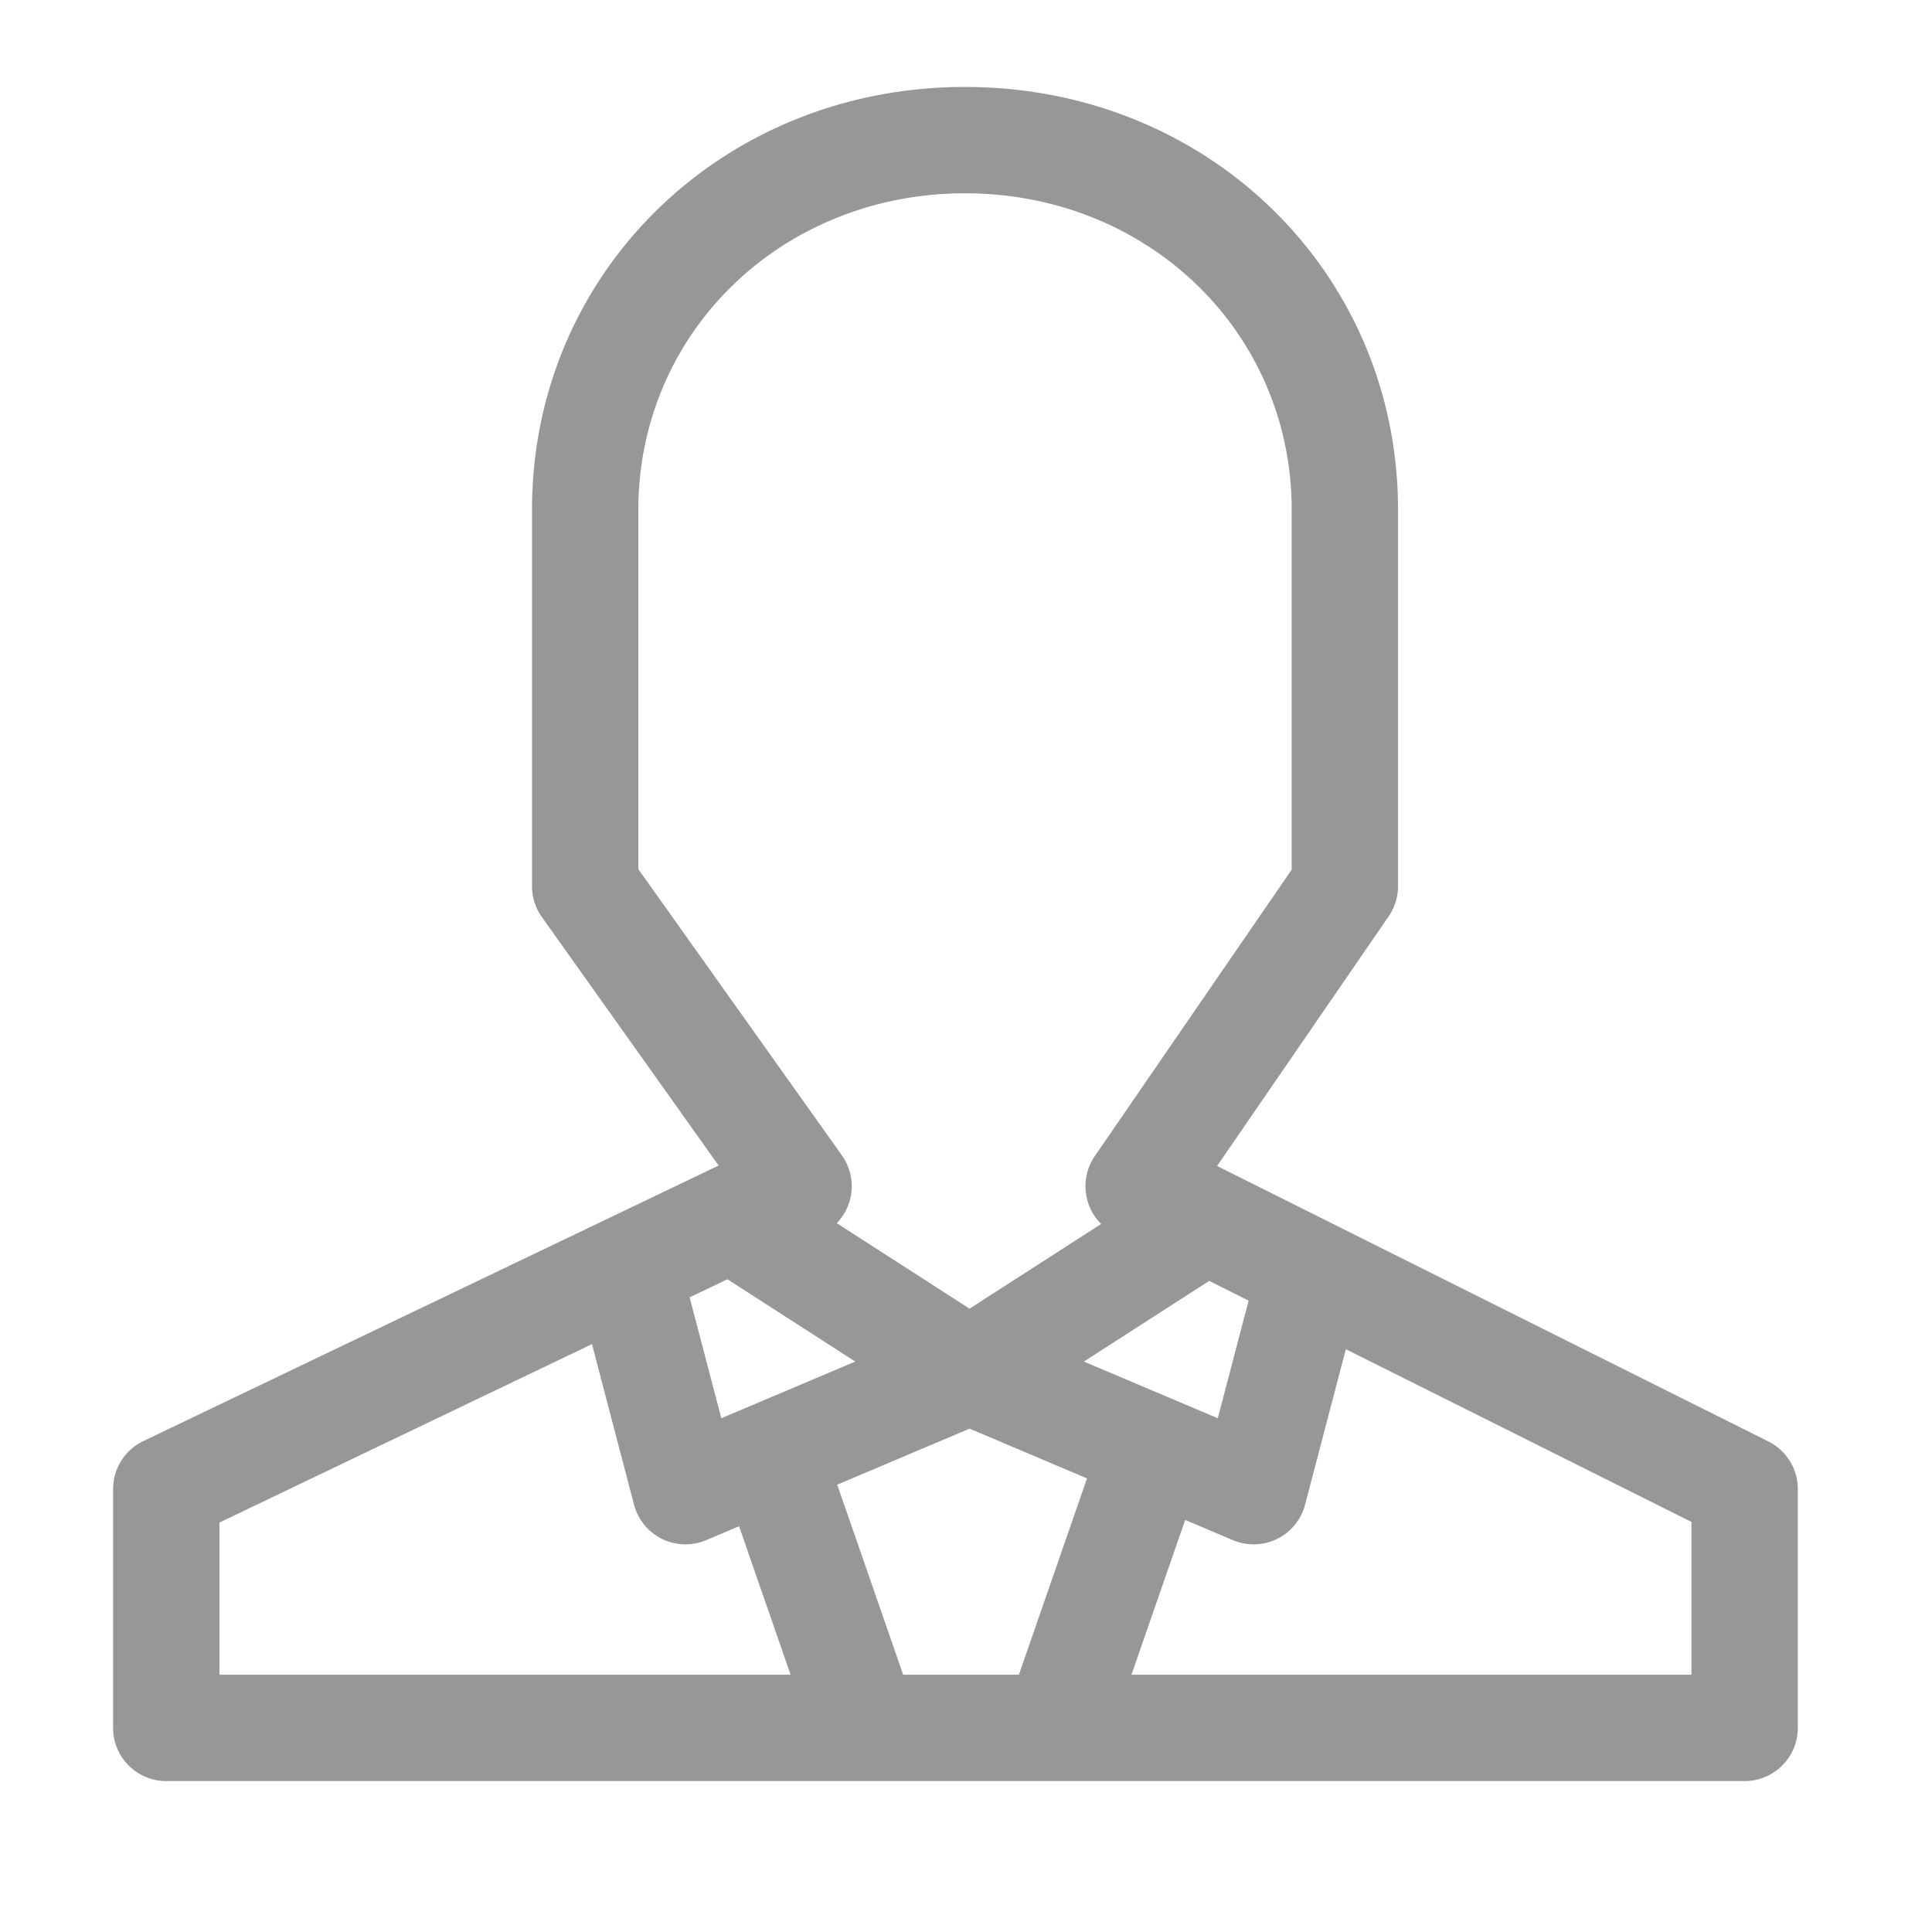 <?xml version="1.0" standalone="no"?><!DOCTYPE svg PUBLIC "-//W3C//DTD SVG 1.1//EN" "http://www.w3.org/Graphics/SVG/1.1/DTD/svg11.dtd"><svg t="1537933475540" class="icon" style="" viewBox="0 0 1024 1024" version="1.1" xmlns="http://www.w3.org/2000/svg" p-id="5361" xmlns:xlink="http://www.w3.org/1999/xlink" width="128" height="128"><defs><style type="text/css"></style></defs><path d="M937.296 764.014l-292.215-146.03 90.955-132.328a28.211 28.211 0 0 0 4.953-15.963V270.234c0-125.691-100.808-224.147-229.5-224.147-128.705 0-229.514 98.456-229.514 224.147v199.457a28.176 28.176 0 0 0 5.215 16.335l93.694 131.734L75.951 763.808c-9.783 4.679-16.005 14.574-16.005 25.419v126.585c0 15.565 12.621 28.186 28.185 28.186h836.558c15.566 0 28.186-12.62 28.186-28.186V789.227a28.18 28.18 0 0 0-15.579-25.213z m-483.994-42.36l-70.987 30.042-16.79-64.075 20.011-9.587 67.766 43.62z m60.587 35.558l62.25 26.356-36.104 104.059h-61.346l-34.946-100.719 70.146-29.696z m60.59-35.558l66.408-42.745 20.909 10.451-16.346 62.336-70.971-30.042zM338.345 460.692V270.234c0-94.08 76.05-167.777 173.144-167.777 97.081 0 173.13 73.697 173.13 167.777v190.705L580.272 612.752a28.24 28.24 0 0 0-4.059 23.011 28.145 28.145 0 0 0 7.434 12.959l-69.757 44.894-70.386-45.298a28.108 28.108 0 0 0 7.043-12.542 28.206 28.206 0 0 0-4.321-23.396L338.345 460.692zM116.316 806.98l197.436-94.563 22.295 85.08a28.234 28.234 0 0 0 14.822 18.151 28.186 28.186 0 0 0 23.424 0.661l17.425-7.376 27.304 78.693H116.316V806.98z m780.188 80.647h-296.8l28.462-82.031 25.311 10.714a28.185 28.185 0 0 0 23.422-0.659 28.211 28.211 0 0 0 14.822-18.153l21.601-82.39 183.183 91.543v80.976z" p-id="5362" fill="#979797"></path></svg>